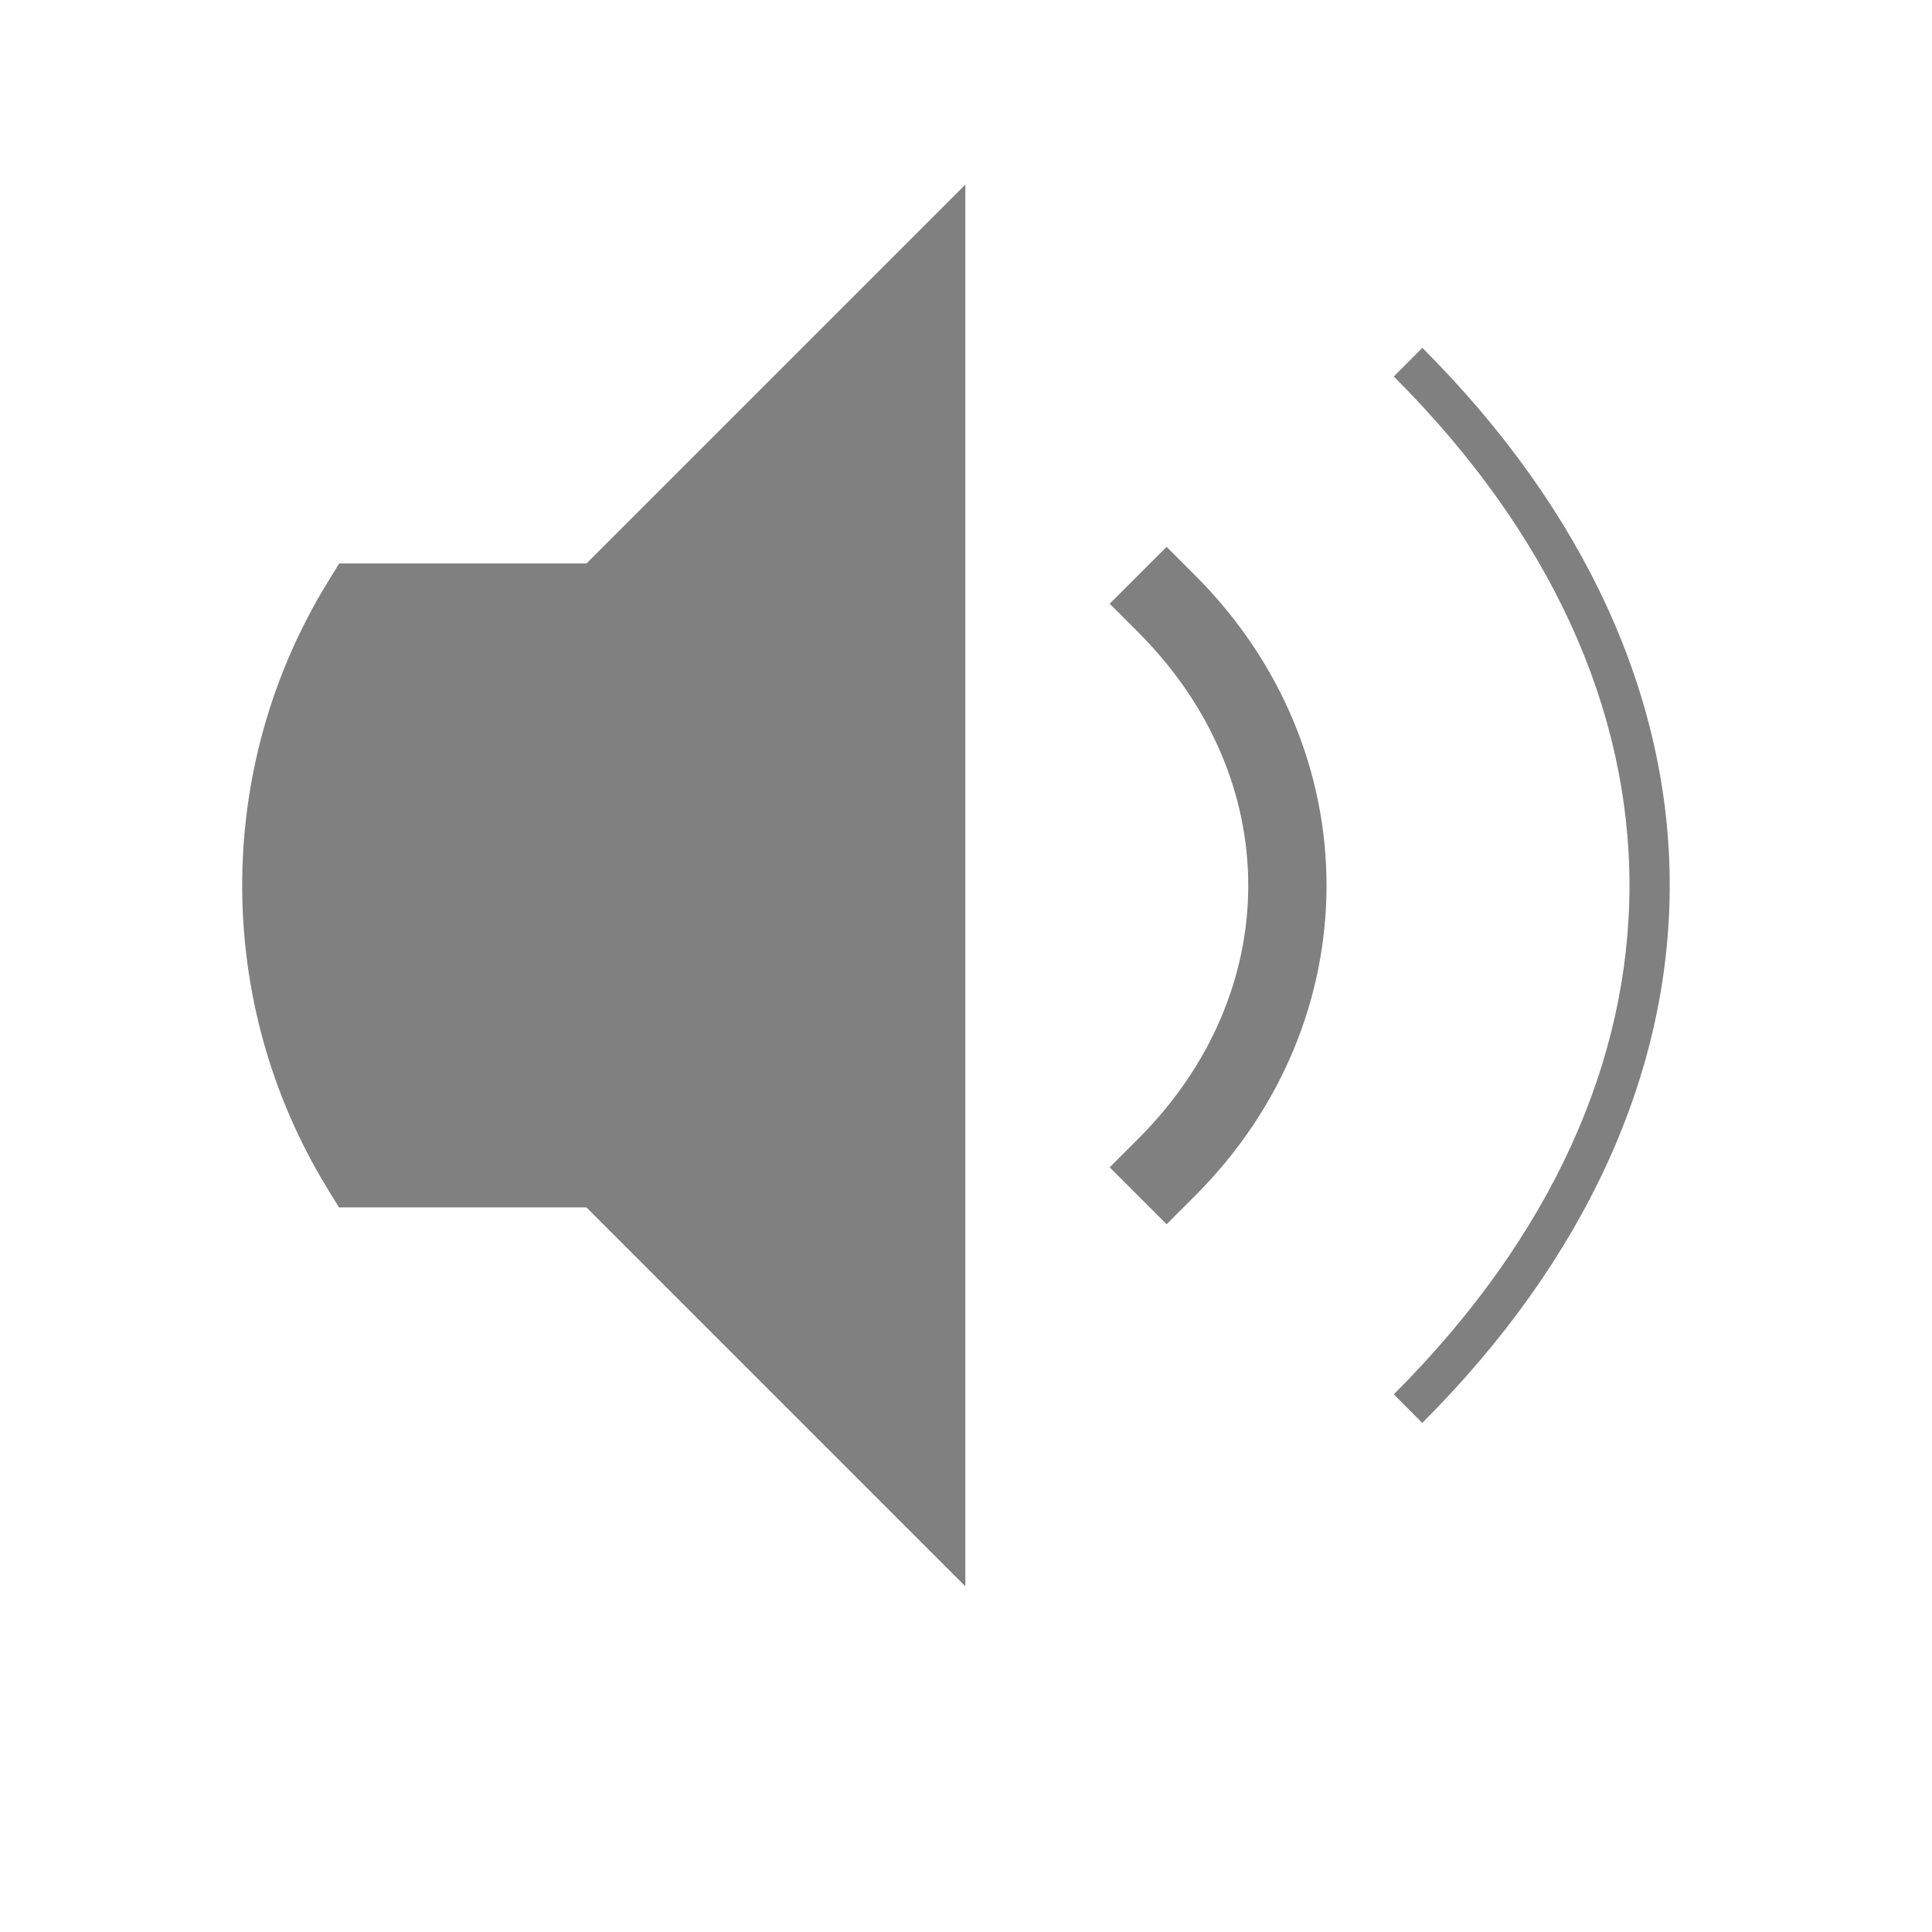 <?xml version="1.0" encoding="UTF-8" standalone="no"?>
<svg viewBox="0 1 24 24" height="24" width="24" version="1.1" id="svg839" sodipodi:docname="medium-filled.svg" inkscape:version="1.1 (ce6663b3b7, 2021-05-25)"
   xmlns:inkscape="http://www.inkscape.org/namespaces/inkscape"
   xmlns:sodipodi="http://sodipodi.sourceforge.net/DTD/sodipodi-0.dtd"
   xmlns="http://www.w3.org/2000/svg"
   xmlns:svg="http://www.w3.org/2000/svg">
   <defs id="defs843" />
   <sodipodi:namedview id="namedview841" pagecolor="#ffffff" bordercolor="#666666" borderopacity="1.0" inkscape:pageshadow="2" inkscape:pageopacity="0.0" inkscape:pagecheckerboard="0" showgrid="true" inkscape:snap-grids="false" inkscape:zoom="19.79899" inkscape:cx="25.026529" inkscape:cy="10.732871" inkscape:window-width="1920" inkscape:window-height="1016" inkscape:window-x="0" inkscape:window-y="27" inkscape:window-maximized="1" inkscape:current-layer="svg839">
      <inkscape:grid type="xygrid" id="grid902" dotted="false" />
      <inkscape:grid type="xygrid" id="grid1121" dotted="true" spacingx="0.5" spacingy="0.5" empspacing="10" />
   </sodipodi:namedview>
   <path style="color:#000000;fill:#808080;-inkscape-stroke:none" d="m 11.992,3.293 -4.707,4.707 h -3.072 l -0.146,0.238 c -1.406,2.29 -1.416,5.211 -0.002,7.523 l 0.146,0.238 h 3.074 l 4.707,4.707 z" id="path857" sodipodi:nodetypes="ccccccccc" />
   <path style="color:#000000;fill:#808080;stroke-linecap:square;-inkscape-stroke:none" d="m 14.492,7.793 -0.707,0.707 0.354,0.354 c 1.823,1.823 1.823,4.47 0,6.293 l -0.354,0.354 0.707,0.707 0.354,-0.354 c 2.177,-2.177 2.177,-5.53 0,-7.707 z" id="path1025" sodipodi:nodetypes="ccssccssc" />
   <path style="color:#000000;fill:#808080;-inkscape-stroke:none" d="m 17.668,5.322 -0.354,0.355 c 1.963,1.963 2.928,4.146 2.928,6.322 0,2.176 -0.965,4.359 -2.928,6.322 l 0.354,0.355 c 2.037,-2.037 3.074,-4.354 3.074,-6.678 0,-2.324 -1.037,-4.641 -3.074,-6.678 z" id="path1481" sodipodi:nodetypes="ccsccsc" />
</svg>
